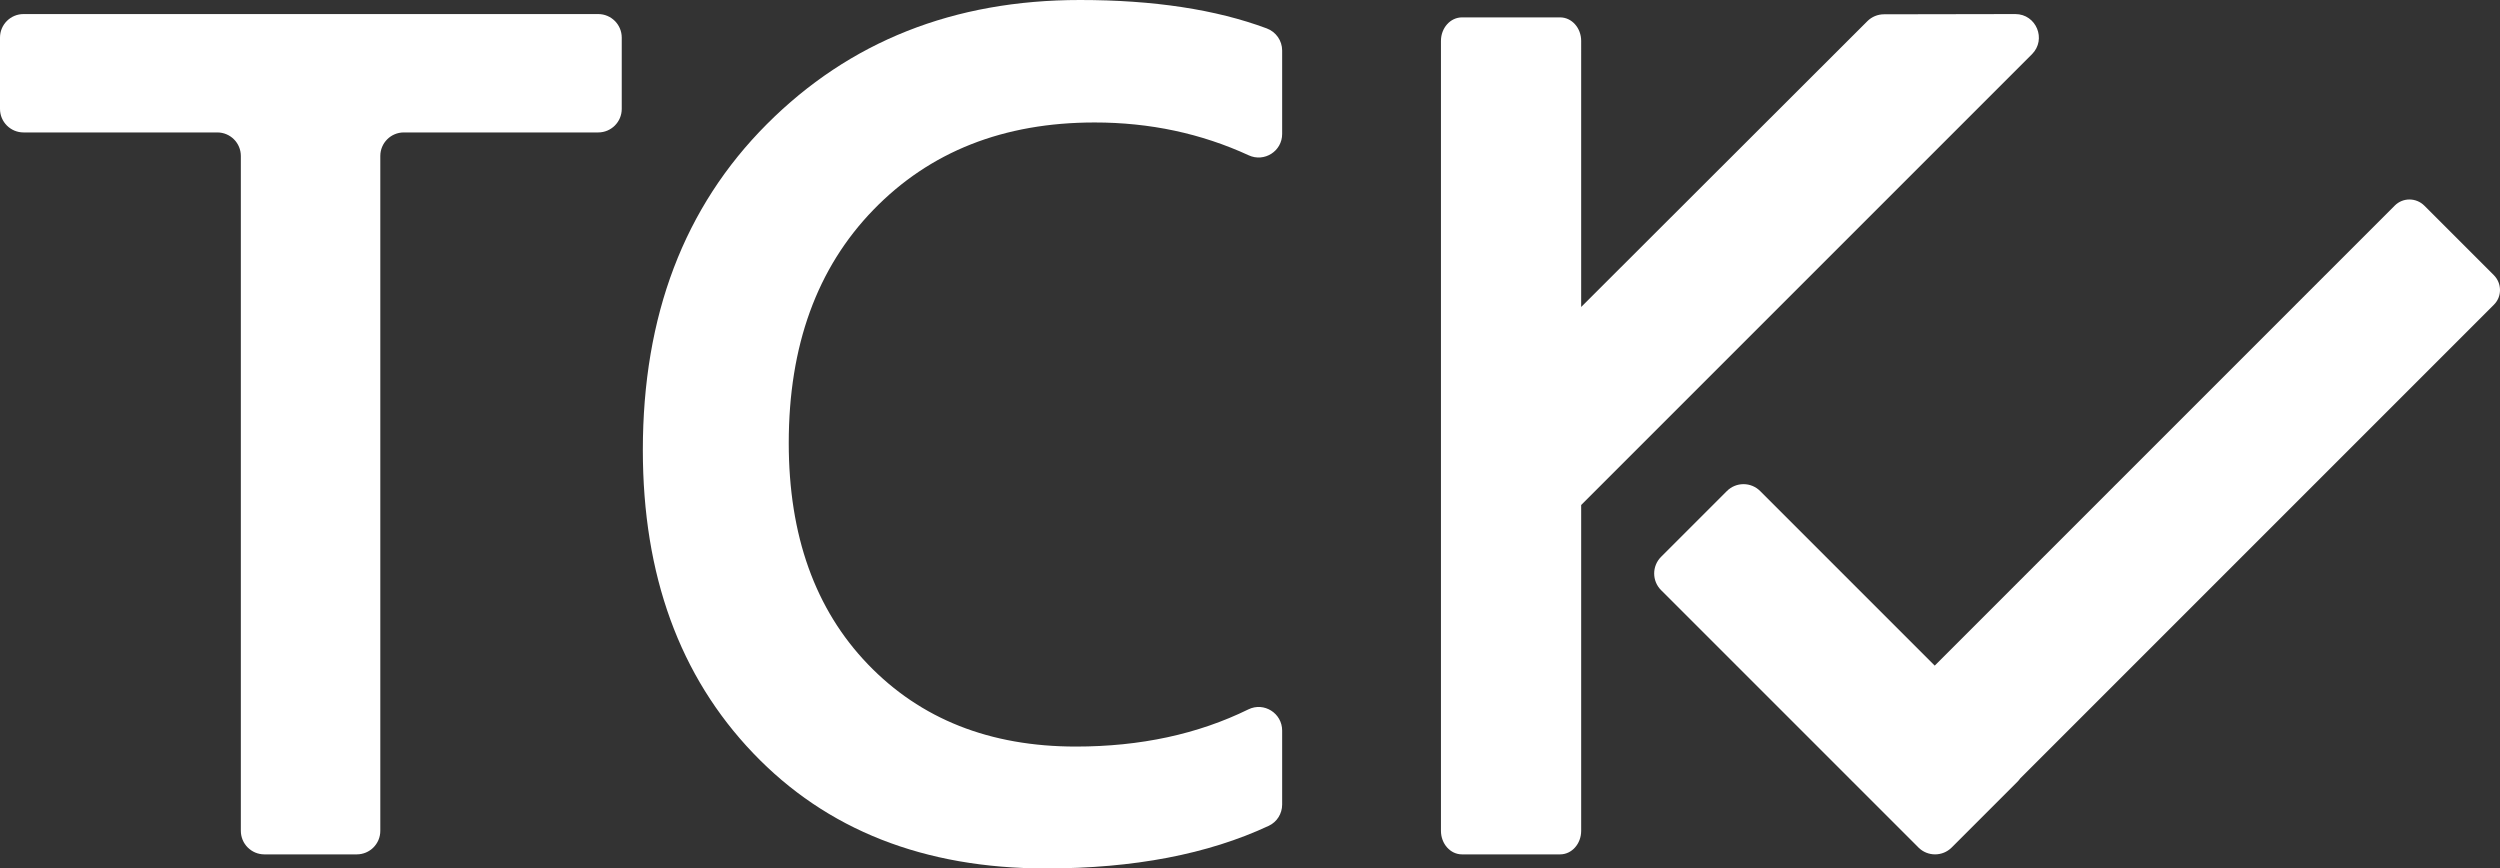 <?xml version="1.0" encoding="UTF-8"?>
<svg id="Ebene_2" data-name="Ebene 2" xmlns="http://www.w3.org/2000/svg" viewBox="0 0 956.179 332.154">
  <rect x="0" y="0" width="956.179" height="332.154" fill="#333333" stroke="none"/>
  <defs>
    <style>
      .cls-1 {
        fill: #fff;
        stroke-width: 0px;
      }
    </style>
  </defs>
  <g id="Logo_FINAL_white" data-name="Logo FINAL white">
    <g>
      <path class="cls-1" d="m770.8,5.379l-50.228.088c-2.387,0-4.676.948-6.364,2.636l-109.455,109.309V15.652c0-4.971-3.6-9-8.04-9h-37.552c-4.44,0-8.04,4.029-8.04,9v302.123c0,4.971,3.6,9,8.04,9h37.552c4.44,0,8.04-4.029,8.04-9v-124.622L777.164,20.743c5.67-5.67,1.654-15.364-6.364-15.364Z"/>
      <path class="cls-1" d="m228.799,50.653h-74.342c-4.971,0-9,4.029-9,9v258.122c0,4.971-4.029,9-9,9h-35.341c-4.971,0-9-4.029-9-9V59.653c0-4.971-4.029-9-9-9H9c-4.971,0-9-4.029-9-9V14.379C0,9.408,4.029,5.379,9,5.379h219.799c4.971,0,9,4.029,9,9v27.275c0,4.971-4.029,9-9,9Z"/>
      <path class="cls-1" d="m490.387,307.725c0,3.466-1.975,6.655-5.116,8.121-23.289,10.872-51.694,16.308-85.205,16.308-46.619,0-83.975-14.716-112.064-44.153-28.092-29.434-42.134-68.056-42.134-115.873,0-51.398,15.8-92.934,47.402-124.612C324.871,15.84,364.799,0,413.062,0c28.162,0,51.97,3.621,71.423,10.86,3.54,1.318,5.901,4.678,5.901,8.456v31.93c0,6.576-6.812,10.906-12.785,8.156-18.186-8.372-37.83-12.56-58.933-12.56-34.821,0-63.019,11.133-84.608,33.395-21.594,22.265-32.387,51.998-32.387,89.202,0,35.413,10.087,63.617,30.257,84.608,20.171,20.994,46.69,31.491,79.566,31.491,24.657,0,46.649-4.742,65.976-14.223,5.959-2.923,12.914,1.46,12.914,8.098v28.313Z"/>
      <path class="cls-1" d="m953.807,105.225l-26.553-26.554c-3.14-3.14-8.205-3.165-11.314-.056l-175.964,175.964-66.766-66.766c-3.515-3.515-9.213-3.515-12.728,0l-25.168,25.168c-3.515,3.515-3.515,9.213,0,12.728l98.43,98.43c3.515,3.515,9.213,3.515,12.728,0l25.168-25.168c.382-.382.715-.794,1.014-1.223l181.21-181.21c3.109-3.109,3.084-8.174-.056-11.314Z"/>
    </g>
  </g>
</svg>